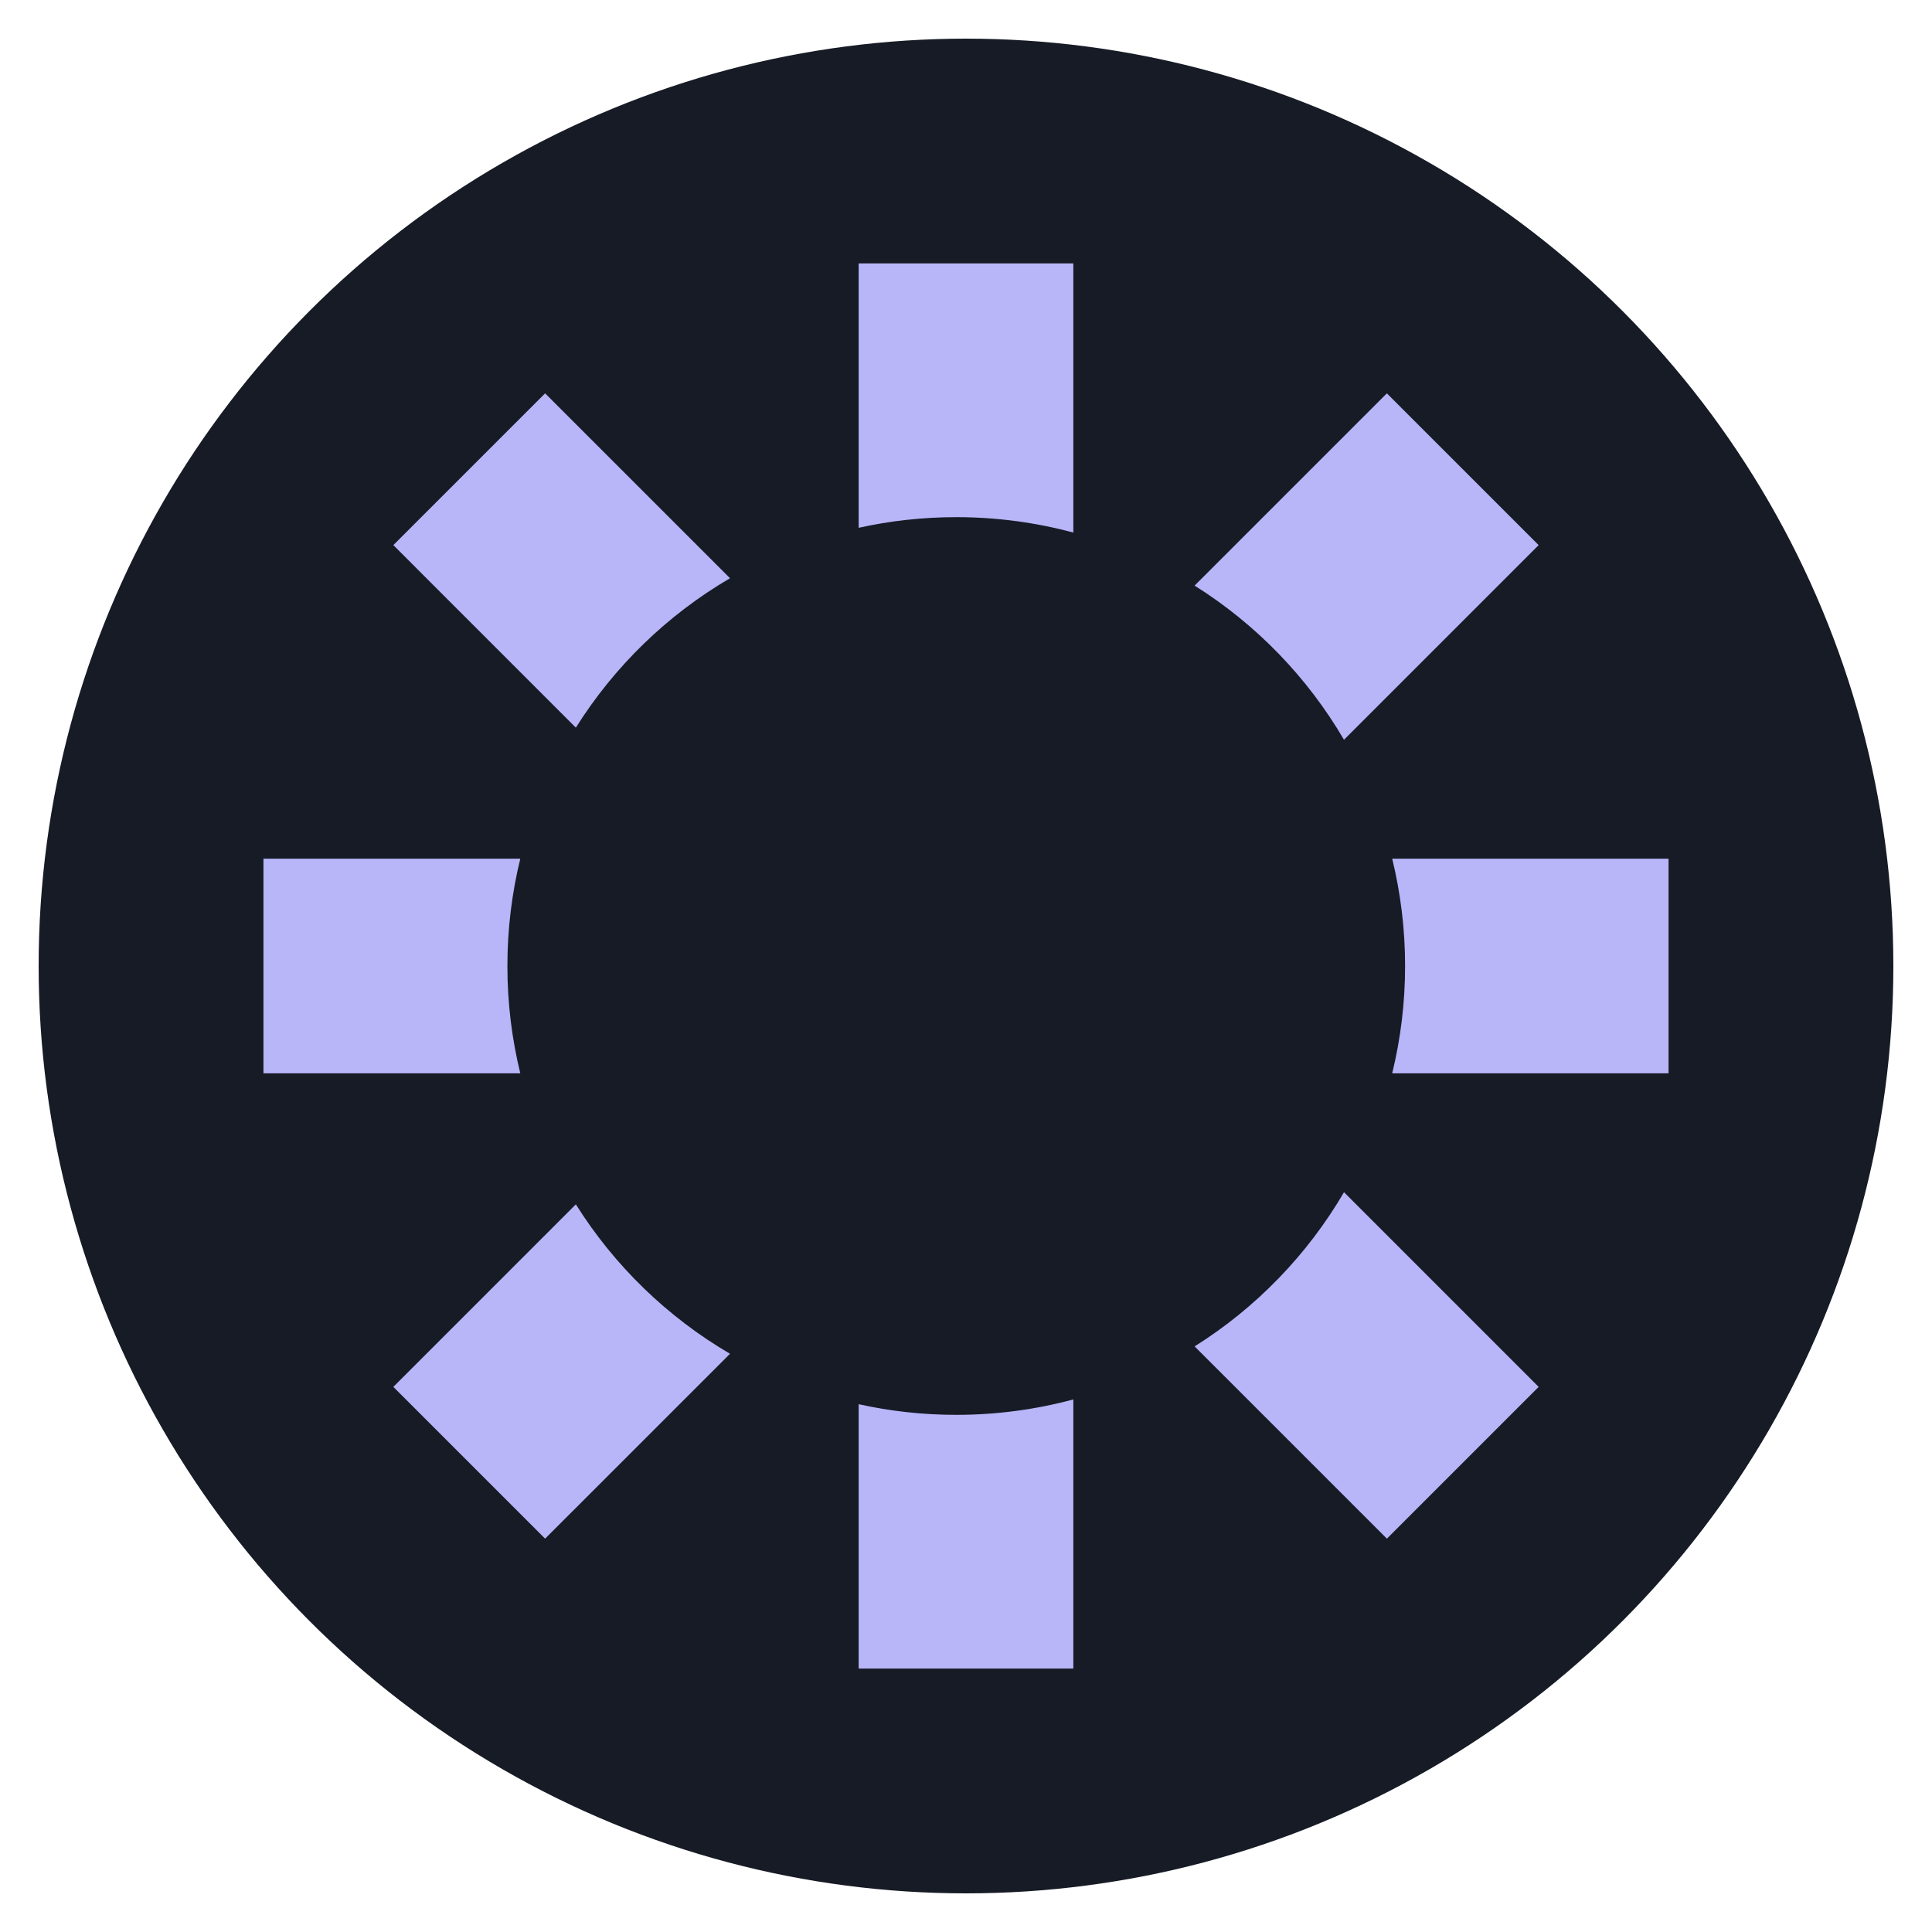 <svg xmlns="http://www.w3.org/2000/svg" xmlns:xlink="http://www.w3.org/1999/xlink" width="100" height="100" version="1.1" viewBox="0 0 100 100"><title>Slice</title><g id="Page-1" fill="none" fill-rule="evenodd" stroke="none" stroke-width="1"><g id="Slice"><rect id="Rectangle" width="100" height="100" x="0" y="0"/><circle id="Oval" cx="50" cy="50" r="48" fill="#161B25" fill-rule="nonzero"/><path id="Shape" fill="#B8B5F8" fill-rule="nonzero" d="M44.444,13.636 L55.556,13.636 L55.556,27.566 C53.623,27.045 51.591,26.768 49.495,26.768 C47.761,26.768 46.071,26.958 44.444,27.319 L44.444,13.636 Z M37.786,29.929 L28.215,20.359 L20.359,28.215 L29.806,37.663 C31.801,34.485 34.543,31.825 37.786,29.929 Z M26.931,44.444 L13.636,44.444 L13.636,55.556 L26.931,55.556 C26.495,53.775 26.263,51.915 26.263,50 C26.263,48.085 26.495,46.225 26.931,44.444 Z M29.806,62.337 L20.359,71.785 L28.215,79.641 L37.786,70.071 C34.543,68.174 31.8,65.514 29.806,62.337 Z M44.444,72.681 L44.444,86.364 L55.556,86.364 L55.556,72.434 C53.623,72.955 51.591,73.232 49.495,73.232 C47.761,73.232 46.071,73.042 44.444,72.681 Z M61.833,69.689 L71.785,79.641 L79.641,71.785 L69.566,61.708 C67.669,64.952 65.009,67.695 61.833,69.689 Z M72.059,55.556 L86.364,55.556 L86.364,44.444 L72.059,44.444 C72.495,46.225 72.727,48.085 72.727,50 C72.727,51.915 72.495,53.775 72.059,55.556 Z M69.565,38.291 L79.641,28.215 L71.784,20.359 L61.832,30.311 C65.009,32.305 67.669,35.048 69.565,38.291 Z"/></g></g></svg>